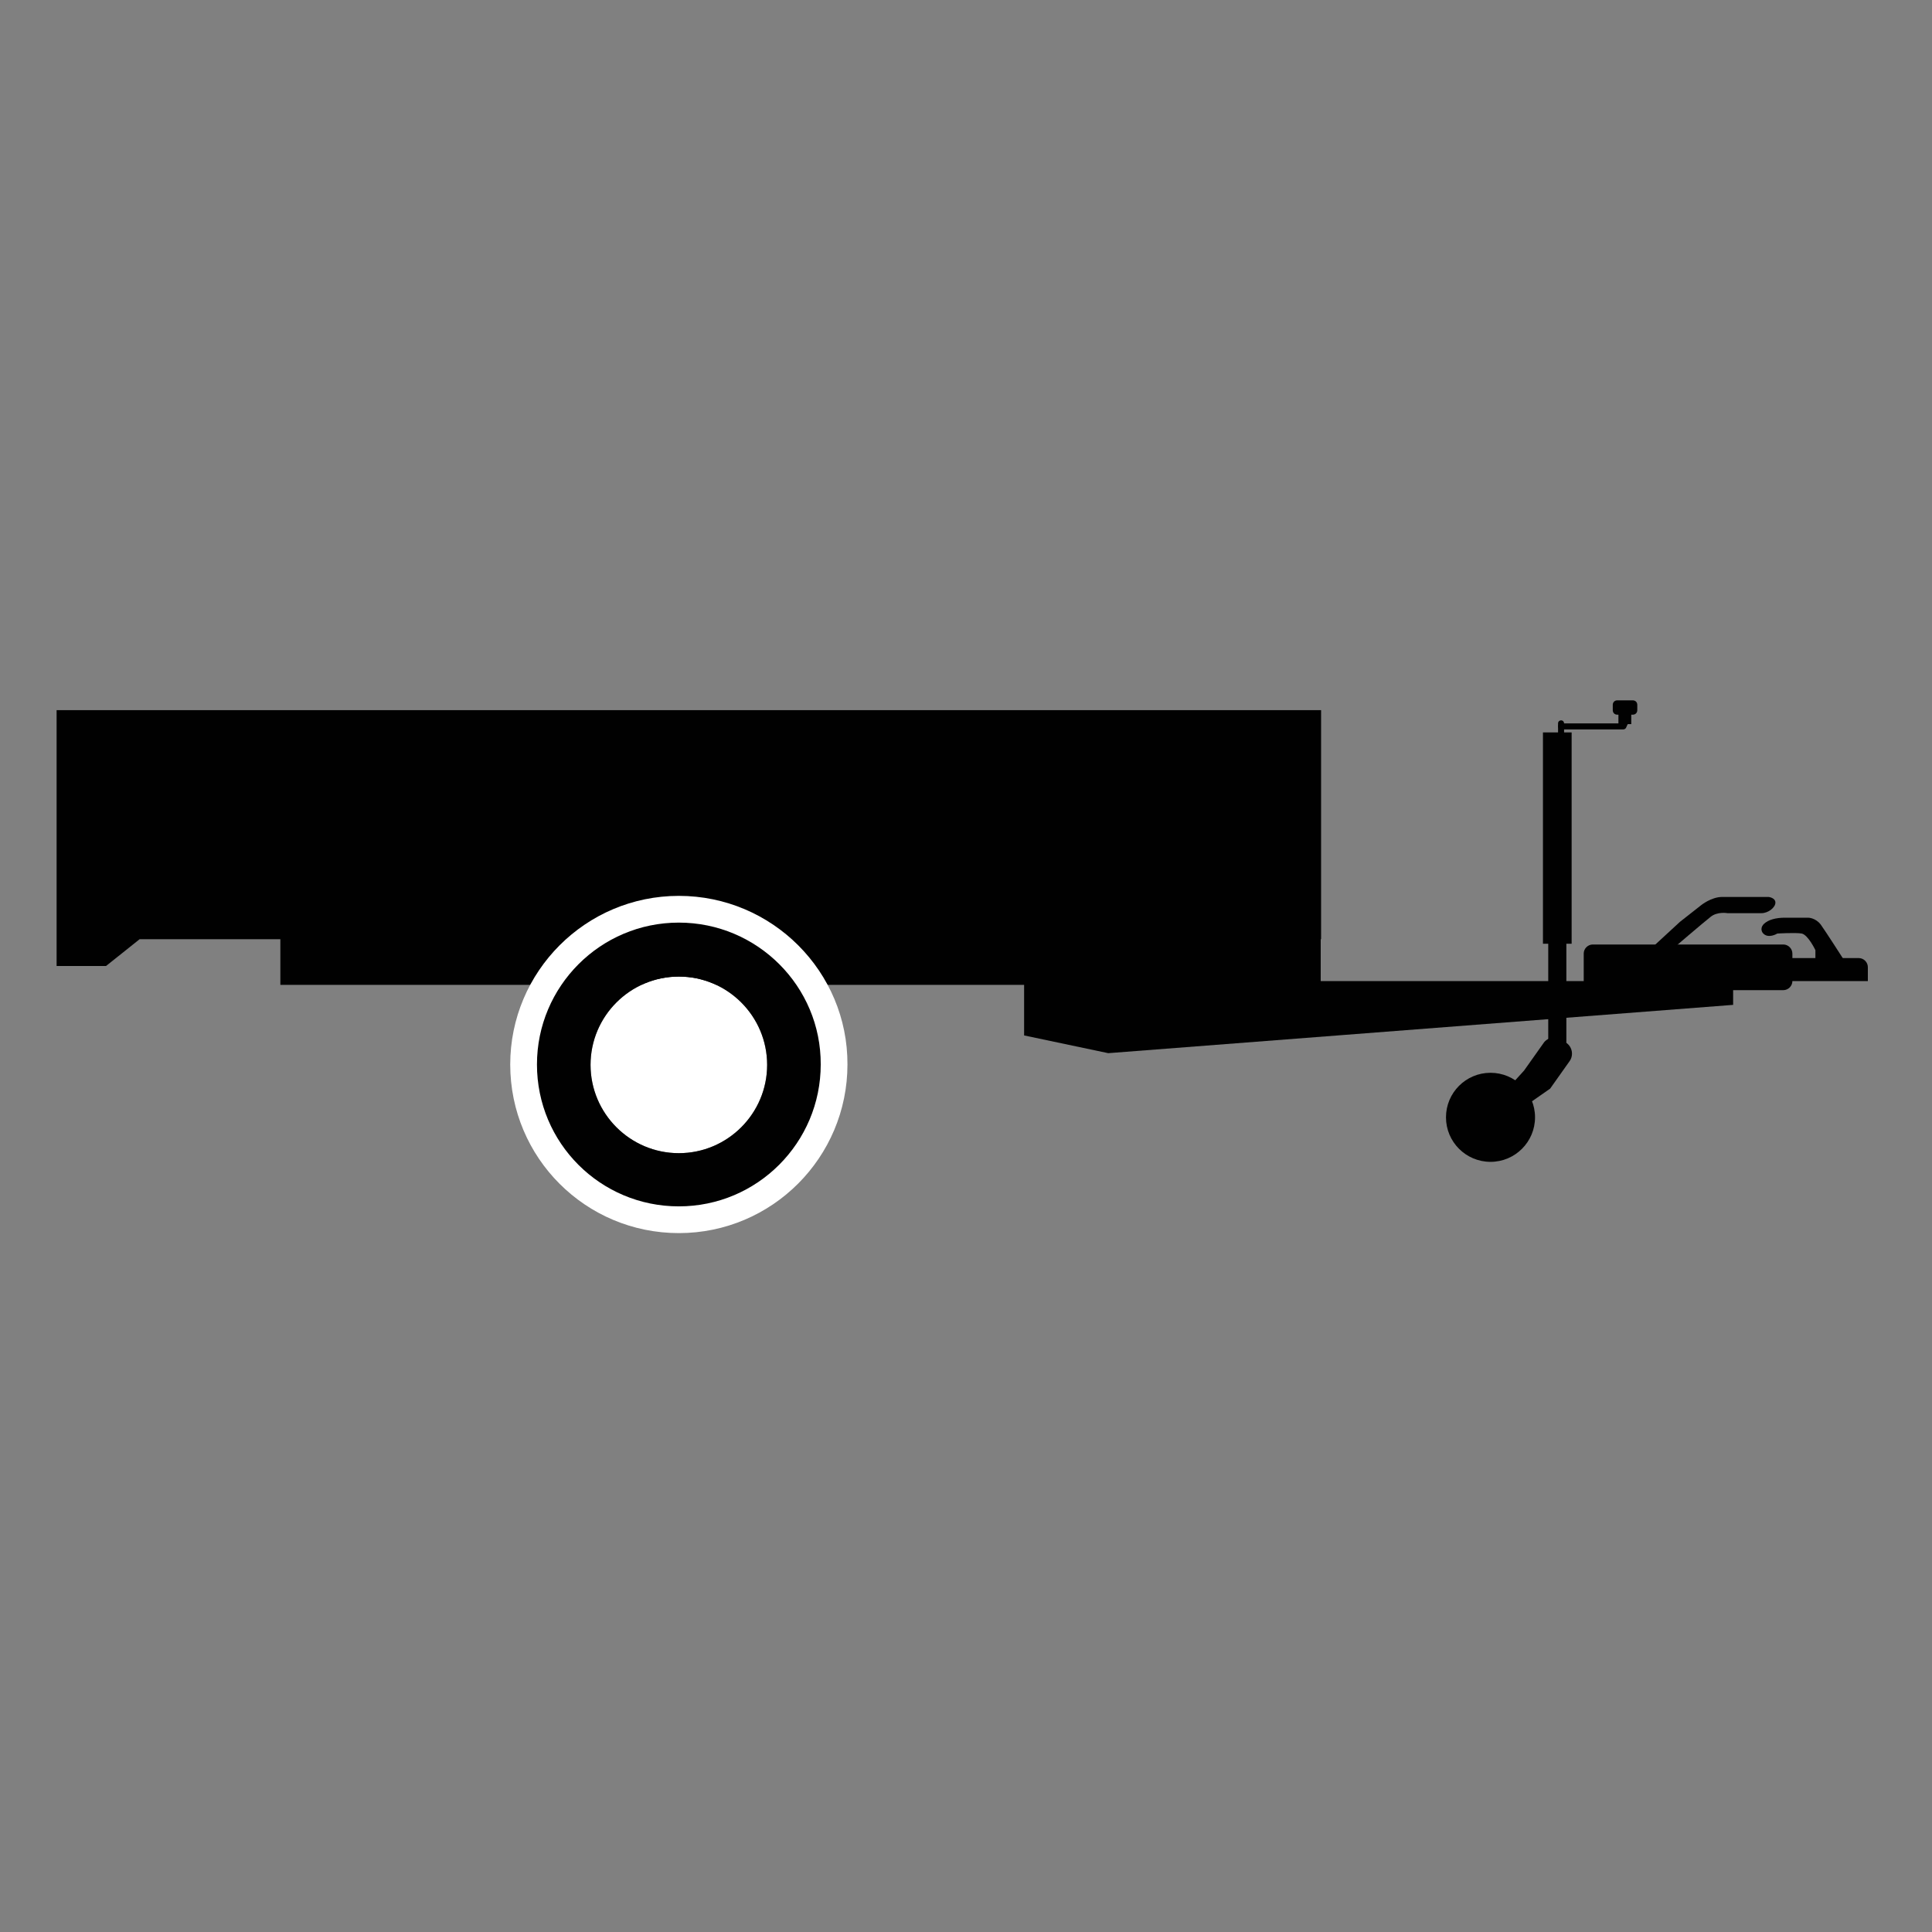 <?xml version="1.0" encoding="utf-8"?>
<!-- Generator: Adobe Illustrator 13.0.0, SVG Export Plug-In . SVG Version: 6.00 Build 14948)  -->
<!DOCTYPE svg PUBLIC "-//W3C//DTD SVG 1.1//EN" "http://www.w3.org/Graphics/SVG/1.1/DTD/svg11.dtd">
<svg version="1.1" id="Layer_1" xmlns="http://www.w3.org/2000/svg" xmlns:xlink="http://www.w3.org/1999/xlink" x="0px" y="0px"
	 width="512px" height="512px" viewBox="0 0 512 512" enable-background="new 0 0 512 512" xml:space="preserve">
<rect x="0" y="0" width="512" height="512" fill="#808080" stroke="none"/>
<g id="Capa_1">
</g>
<g>
	<g>
		<polygon fill="#010101" points="37,248.9 350.1,248.9 350.1,188.2 15,188.2 15,256 28.1,256 		"/>
		<rect x="74.3" y="245.1" fill="#010101" width="275.7" height="15.9"/>
		<path fill="none" stroke="#FFFFFF" stroke-width="14.171" stroke-miterlimit="10" d="M179.9,244.5c-20.8,0-37.6,16.9-37.6,37.6
			c0,20.8,16.8,37.6,37.6,37.6c20.8,0,37.6-16.9,37.6-37.6C217.6,261.4,200.7,244.5,179.9,244.5z"/>
		<path fill="#FFFFFF" d="M203.3,282.2c0,12.9-10.5,23.4-23.4,23.4c-12.9,0-23.4-10.5-23.4-23.4c0-12.9,10.5-23.4,23.4-23.4
			C192.8,258.8,203.3,269.3,203.3,282.2z"/>
		<rect x="408.9" y="194.1" fill="#010101" width="7.6" height="56"/>
		<polygon fill="#010101" points="459.3,266.3 293.7,279.1 271.4,274.4 271.4,260 459.3,260 		"/>
		<path fill="#010101" d="M427.2,260v-3.7c0-1.3,1.1-2.4,2.4-2.4h63c1.3,0,2.4,1.1,2.4,2.4v3.7H427.2z"/>
		<path fill="#010101" d="M475,260c0,1.3-1.1,2.4-2.4,2.4h-50.5c-1.3,0-2.4-1.1-2.4-2.4v-7.3c0-1.3,1.1-2.4,2.4-2.4h50.5
			c1.3,0,2.4,1.1,2.4,2.4V260z"/>
		<rect x="410.3" y="247.2" fill="#010101" width="4.8" height="30.3"/>
		<path fill="#010101" d="M433.9,188.2c0,0.7-0.5,1.2-1.2,1.2h-4.1c-0.7,0-1.2-0.5-1.2-1.2v-1.4c0-0.7,0.5-1.2,1.2-1.2h4.1
			c0.7,0,1.2,0.5,1.2,1.2V188.2z"/>
		<rect x="428.9" y="188.1" fill="#010101" width="3.4" height="3.8"/>
		<path fill="#010101" d="M413.7,196.2c-0.5,0-0.8-0.4-0.8-0.8v-3.7c0-0.5,0.4-0.8,0.8-0.8c0.5,0,0.8,0.4,0.8,0.8v3.7
			C414.5,195.8,414.1,196.2,413.7,196.2z"/>
		<path fill="#010101" d="M430.2,193.3h-16.5c-0.5,0-0.8-0.4-0.8-0.8c0-0.5,0.4-0.8,0.8-0.8h16l0.4-1c0.2-0.4,0.7-0.6,1.1-0.4
			c0.4,0.2,0.6,0.7,0.4,1.1l-0.7,1.5C430.8,193.1,430.5,193.3,430.2,193.3z"/>
		<path fill="#010101" d="M396.1,292.2"/>
		<path fill="#010101" d="M410.8,288.5l5.1-7.2c1.2-1.6,0.8-3.9-0.9-5l-1-0.7c-1.6-1.1-3.9-0.8-5,0.9l-5.1,7.2l-7.8,8.6l2.8,4.5
			L410.8,288.5z"/>
		<circle fill="#010101" cx="395" cy="296.1" r="7.1"/>
		<circle fill="#010101" cx="395" cy="296.1" r="11.8"/>
		<path fill="#010101" d="M443.1,251.6c0,0,8.4-7.2,10.2-8.6c1.8-1.5,4.5-1,4.5-1s7.2,0,9,0s3.7-1.5,3.7-2.8c0-1.3-1.8-1.5-1.8-1.5
			s-9.9,0-12.3,0c-2.9,0-5.6,2.2-5.6,2.2l-5.6,4.4l-7.7,7.1L443.1,251.6z"/>
		<path fill="#010101" d="M467.2,247.3c0,0-1-1.1,0.2-2.4c1.2-1.2,3.3-1.7,5.6-1.7c2.4,0,6.2,0,6.2,0s1.9,0,3.3,1.8
			c1.3,1.8,6.1,9.3,6.1,9.3l-7.5,0.6v-3.1c0,0-1.9-4-3.6-4.4c-1.7-0.3-6.5,0-6.5,0S468.6,248.9,467.2,247.3z"/>
	</g>
	<path fill="#010101" d="M203.3,282.2c0,12.9-10.5,23.4-23.4,23.4c-12.9,0-23.4-10.5-23.4-23.4c0-12.9,10.5-23.4,23.4-23.4
		C192.8,258.8,203.3,269.3,203.3,282.2z M179.9,244.5c-20.8,0-37.6,16.9-37.6,37.6c0,20.8,16.8,37.6,37.6,37.6
		c20.8,0,37.6-16.9,37.6-37.6C217.6,261.4,200.7,244.5,179.9,244.5z"/>
</g>
</svg>
